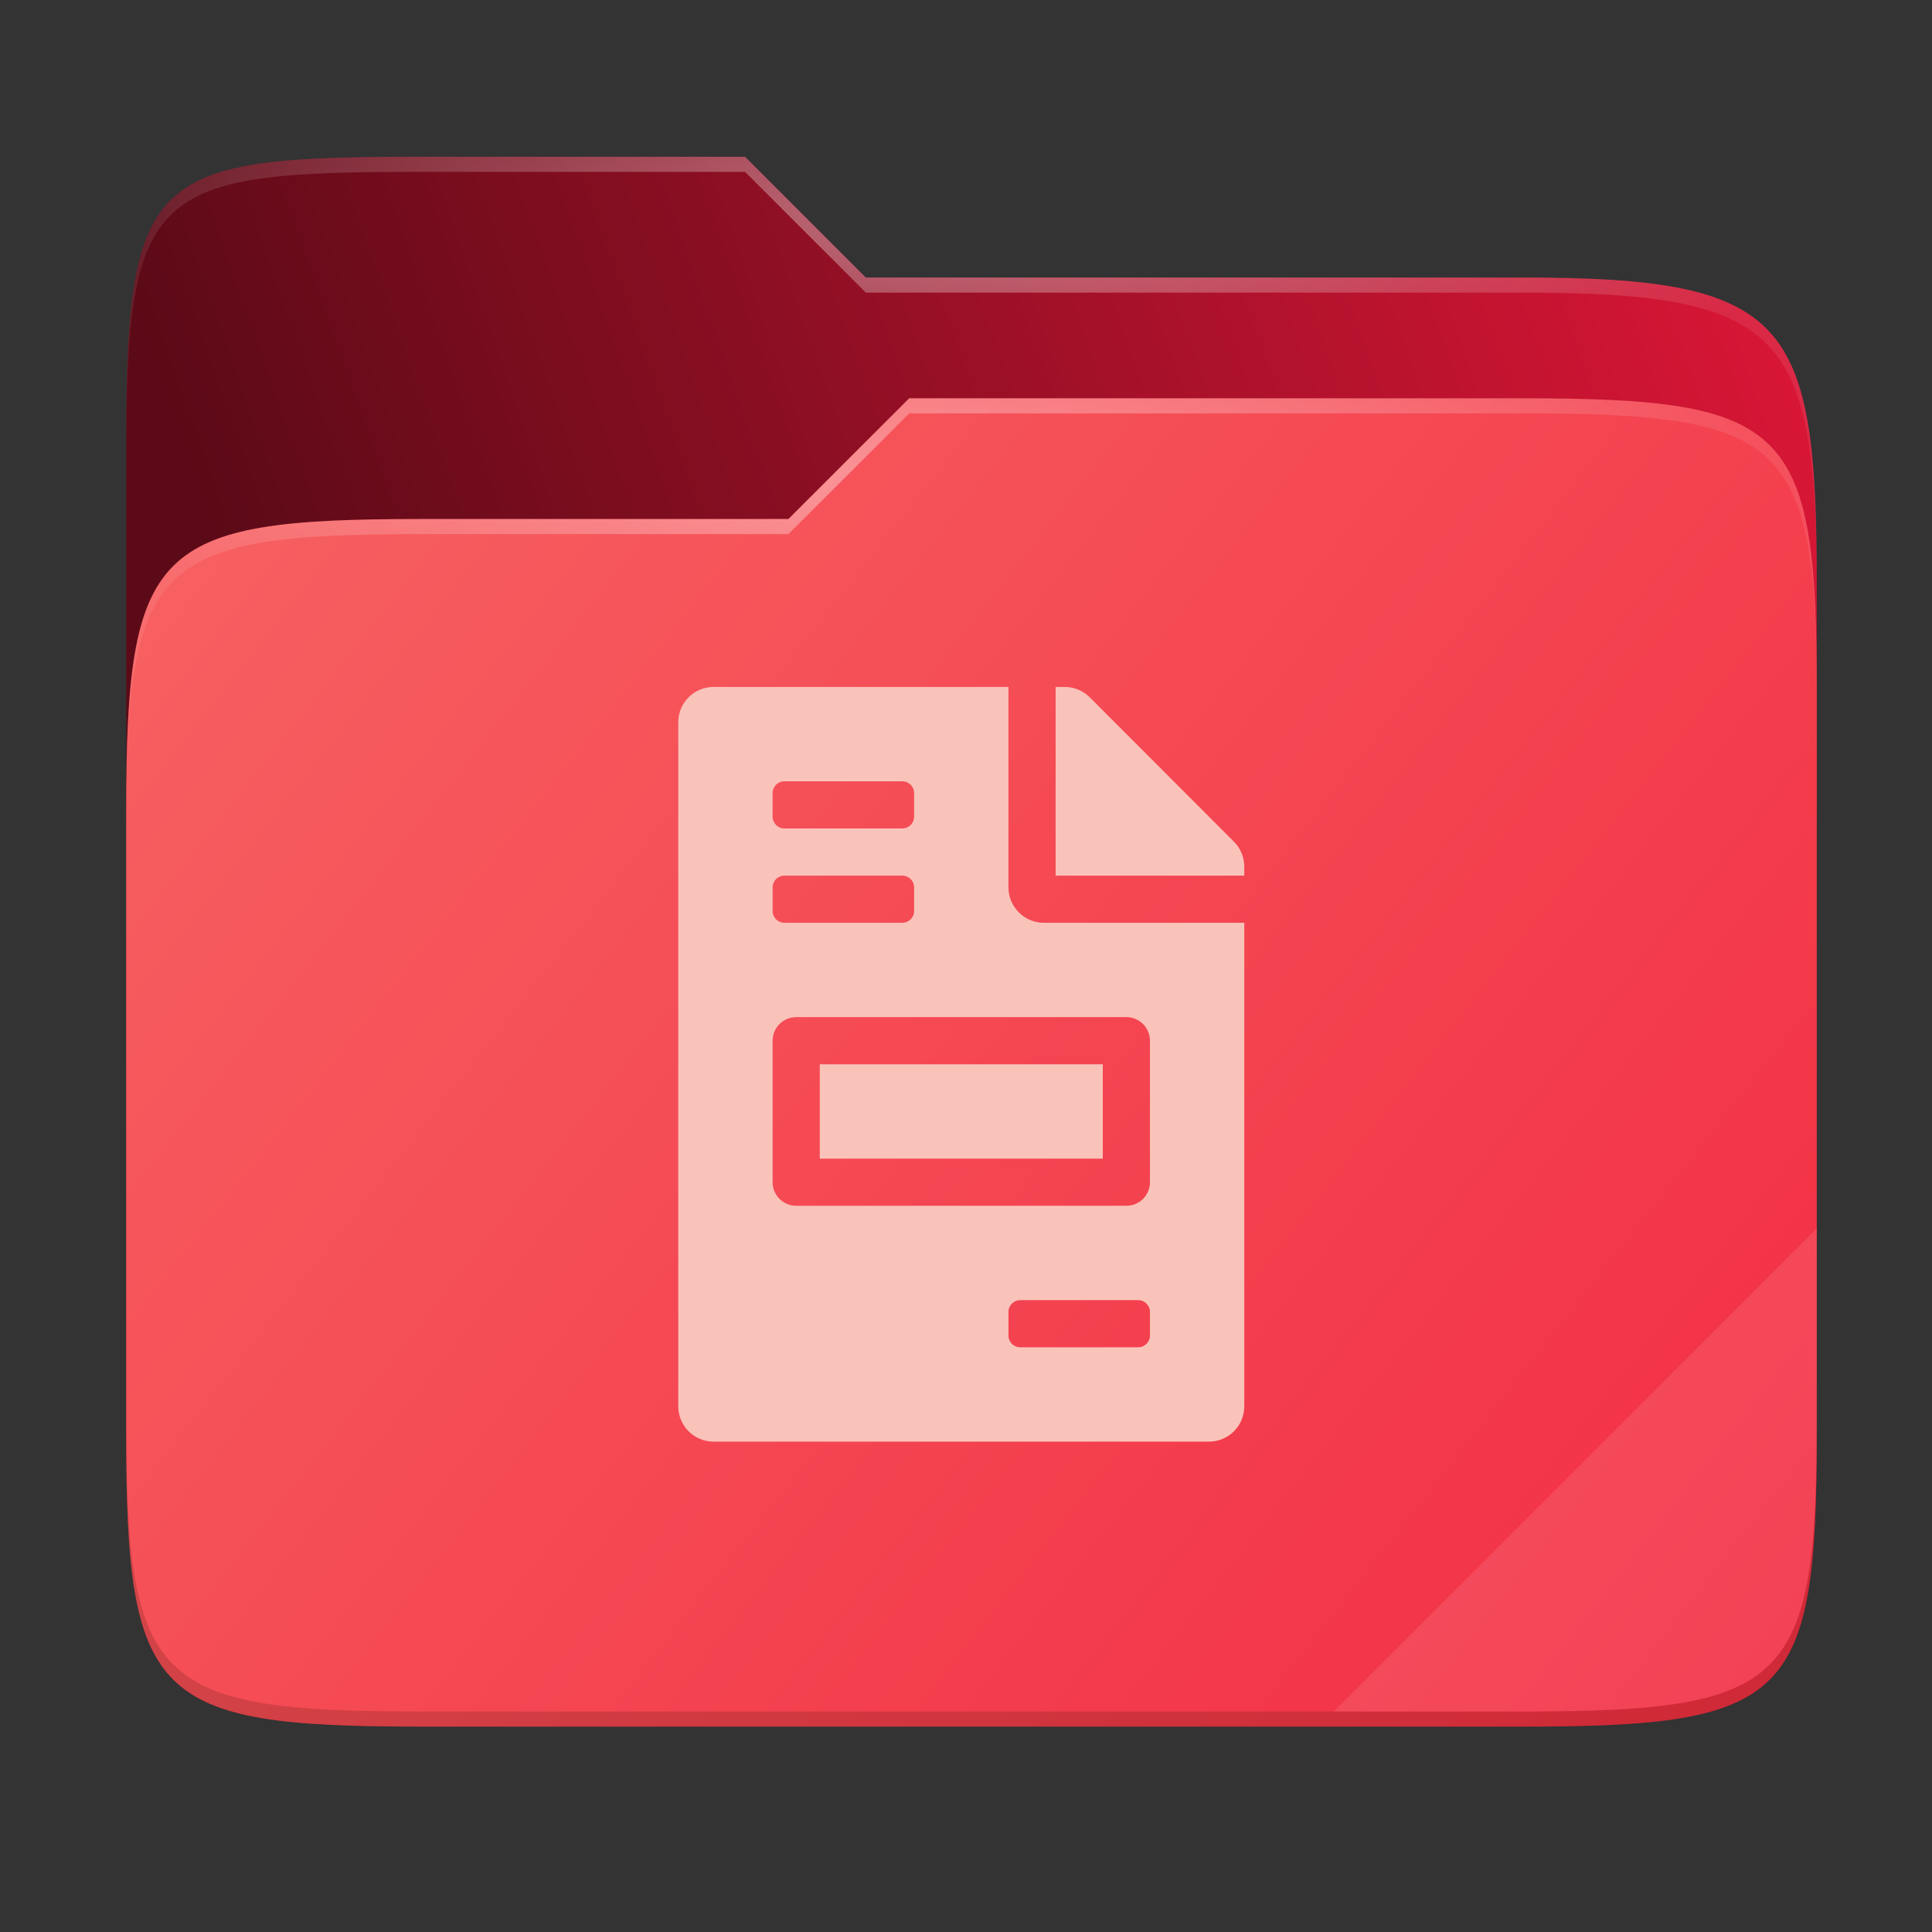 <svg width="256" height="256" viewBox="0 0 256 256" fill="none" xmlns="http://www.w3.org/2000/svg">
    <rect x="0" y="0" width="256" height="256" fill="#333333" stroke="none"/>
    <g id="folder-yaru-invoice">
        <path id="secondario" d="M55.717 20.772C20.347 20.772 16.721 22.771 16.721 58.071V108.777H240.732V77.697C240.732 42.397 237.106 36.773 201.736 36.773H114.726L98.725 20.772H55.717Z" fill="url(#paint0_linear)"/>
        <path id="ombra" opacity="0.5" d="M55.716 68.775C20.346 68.775 16.721 72.4 16.721 107.699V189.858C16.721 225.157 20.346 228.782 55.716 228.782H201.736C237.107 228.782 240.732 225.157 240.732 189.858V91.698C240.732 56.399 237.107 52.774 201.736 52.774H120.476L104.467 68.775H55.716Z" fill="#7F1126"/>
        <path id="primario" d="M55.716 68.775C20.346 68.775 16.721 72.4 16.721 107.699V189.858C16.721 225.157 20.346 228.782 55.716 228.782H201.736C237.107 228.782 240.732 225.157 240.732 189.858V91.698C240.732 56.399 237.107 52.774 201.736 52.774H120.476L104.467 68.775H55.716Z" fill="url(#paint1_linear)"/>
        <path id="contorno superiore del secondario" opacity="0.4" d="M55.717 20.772C20.347 20.772 16.721 22.771 16.721 58.071V60.071C16.721 24.771 20.347 22.772 55.717 22.772H98.725L114.726 38.773H201.736C237.106 38.773 240.732 44.398 240.732 79.697V77.697C240.732 42.397 237.106 36.773 201.736 36.773H114.726L98.725 20.772H55.717Z" fill="url(#paint2_radial)"/>
        <path id="contorno superiore del primario" opacity="0.4" d="M120.476 52.774L104.467 68.775H55.717C20.347 68.775 16.721 72.399 16.721 107.698V109.698C16.721 74.399 20.347 70.775 55.717 70.775H104.467L120.476 54.774H201.736C237.106 54.774 240.732 58.398 240.732 93.698V91.698C240.732 56.398 237.106 52.774 201.736 52.774H120.476Z" fill="url(#paint3_radial)"/>
        <path id="effetto piega" opacity="0.1" d="M240.732 162.779L176.729 226.782H201.736C237.106 226.782 240.732 223.158 240.732 187.859V162.779Z" fill="white"/>
        <path id="contorno inferiore del primario" opacity="0.2" d="M16.721 187.859V189.859C16.721 225.158 20.347 228.783 55.717 228.783H201.736C237.106 228.783 240.732 225.158 240.732 189.859V187.859C240.732 223.158 237.106 226.782 201.736 226.782H55.717C20.347 226.782 16.721 223.158 16.721 187.859V187.859Z" fill="#491706"/>
        <path id="fattura" d="M146.125 141.024H108.625V153.524H146.125V141.024ZM163.508 111.532L144.387 92.392C143.508 91.513 142.316 91.024 141.066 91.024H139.875V116.024H164.875V114.833C164.875 113.602 164.387 112.411 163.508 111.532ZM133.625 117.586V91.024H94.563C91.965 91.024 89.875 93.114 89.875 95.712V186.336C89.875 188.934 91.965 191.024 94.563 191.024H160.187C162.785 191.024 164.875 188.934 164.875 186.336V122.274H138.312C135.734 122.274 133.625 120.165 133.625 117.586V117.586ZM102.375 105.086C102.375 104.223 103.074 103.524 103.937 103.524H119.562C120.426 103.524 121.125 104.223 121.125 105.086V108.211C121.125 109.075 120.426 109.774 119.562 109.774H103.937C103.074 109.774 102.375 109.075 102.375 108.211V105.086ZM102.375 117.586C102.375 116.723 103.074 116.024 103.937 116.024H119.562C120.426 116.024 121.125 116.723 121.125 117.586V120.711C121.125 121.575 120.426 122.274 119.562 122.274H103.937C103.074 122.274 102.375 121.575 102.375 120.711V117.586ZM152.375 176.961C152.375 177.825 151.676 178.524 150.812 178.524H135.187C134.324 178.524 133.625 177.825 133.625 176.961V173.836C133.625 172.973 134.324 172.274 135.187 172.274H150.812C151.676 172.274 152.375 172.973 152.375 173.836V176.961ZM152.375 137.899V156.649C152.375 158.376 150.977 159.774 149.25 159.774H105.5C103.773 159.774 102.375 158.376 102.375 156.649V137.899C102.375 136.172 103.773 134.774 105.5 134.774H149.25C150.977 134.774 152.375 136.172 152.375 137.899Z" fill="#FAC3BA"/>
    </g>
    <defs>
        <radialGradient id="paint2_radial" cx="0" cy="0" r="1" gradientUnits="userSpaceOnUse" gradientTransform="translate(128.726 28.773) scale(112.006 29.462)">
            <stop stop-color="white"/>
            <stop offset="1" stop-color="white" stop-opacity="0.204"/>
        </radialGradient>
        <radialGradient id="paint3_radial" cx="0" cy="0" r="1" gradientUnits="userSpaceOnUse" gradientTransform="translate(124.726 64.774) scale(112.006 28.462)">
            <stop stop-color="white"/>
            <stop offset="1" stop-color="white" stop-opacity="0.204"/>
        </radialGradient>
        <linearGradient id="paint0_linear" x1="241" y1="50" x2="17" y2="129" gradientUnits="userSpaceOnUse">
            <stop stop-color="#DA1636"/>
            <stop offset="0.874" stop-color="#5C0A17"/>
        </linearGradient>
        <linearGradient id="paint1_linear" x1="17" y1="53" x2="241" y2="229" gradientUnits="userSpaceOnUse">
            <stop stop-color="#F76363"/>
            <stop offset="1" stop-color="			#F22C42"/>
        </linearGradient>
    </defs>
</svg>

